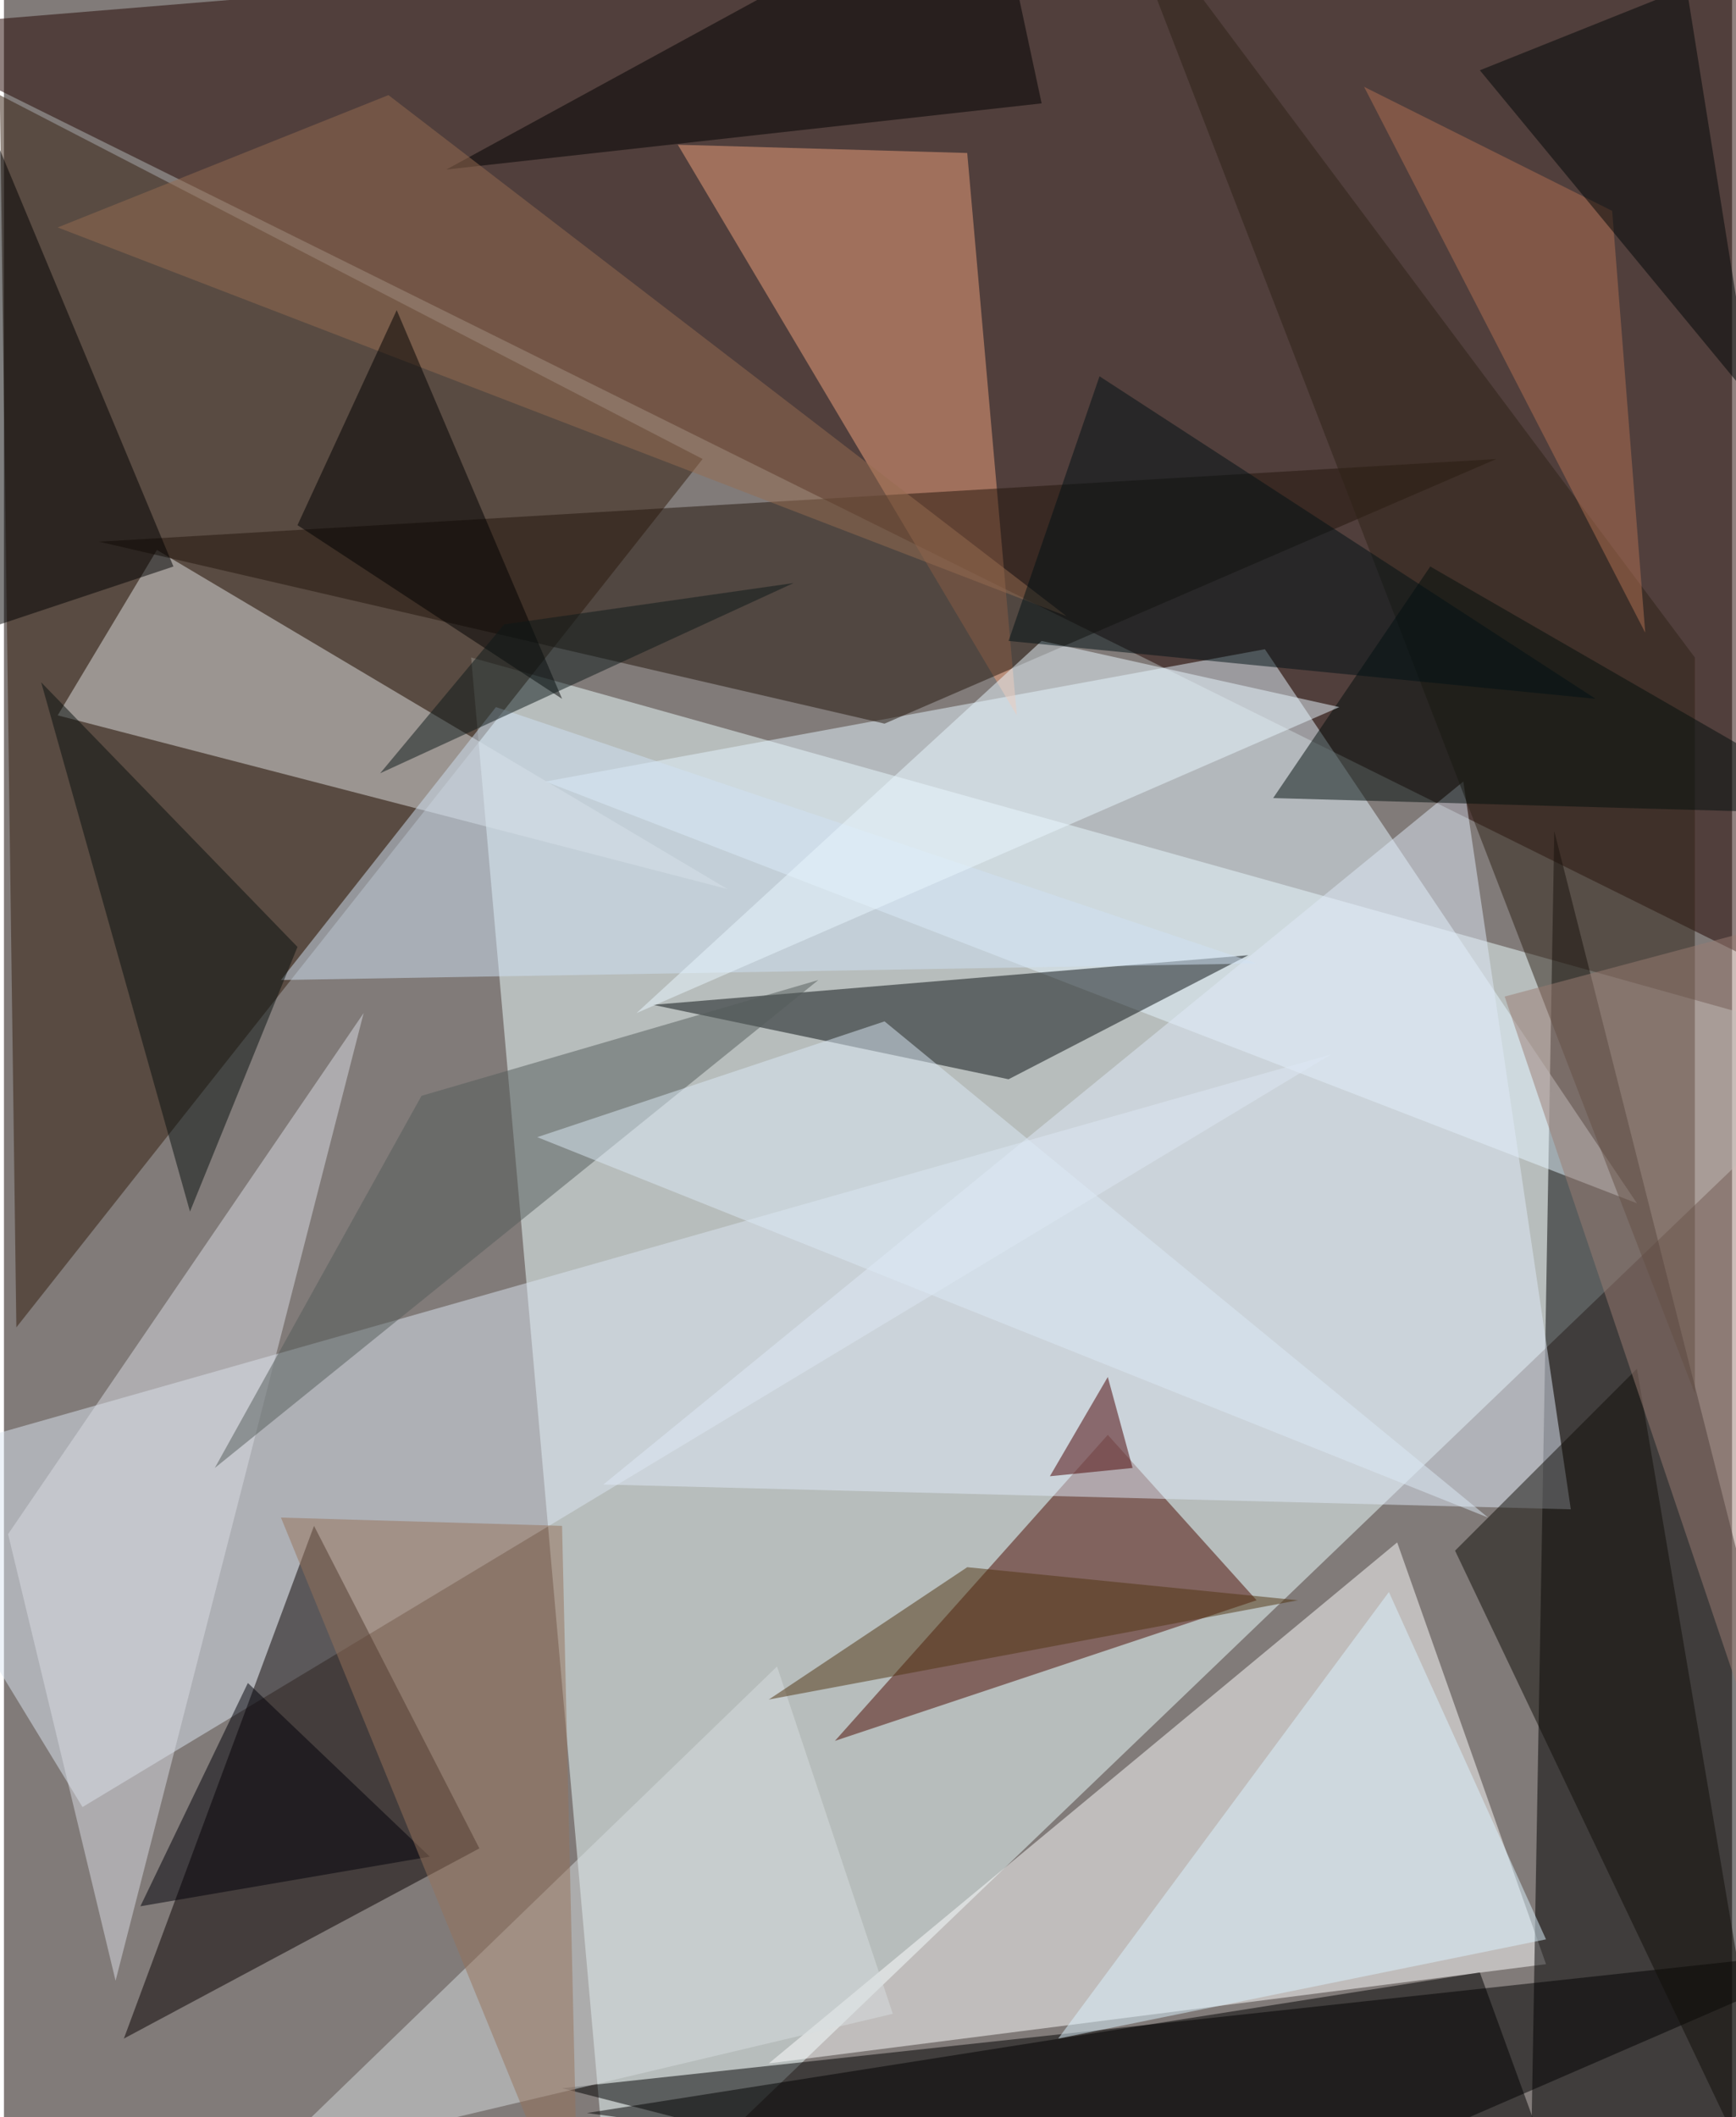 <svg xmlns="http://www.w3.org/2000/svg" width="228" height="278" viewBox="0 0 836 1024"><path fill="#817b79" d="M0 0h836v1024H0z"/><g fill-opacity=".502"><path fill="#eff" d="M226 318l68 768 604-580z"/><path fill="#220400" d="M-62 14l928-76 32 552z"/><path fill="#fff" d="M674 746l72 204-376 48z"/><path fill="#321d0c" d="M338 222L-2 46l8 596z"/><path d="M898 986L750 402l-12 684z"/><path d="M898 942l-332 144-296-76z"/><path fill="#e5f6ff" d="M610 314l-348 64 528 204z"/><path fill="#dce5f1" d="M-62 710l704-200L38 874z"/><path fill="#4d0a00" d="M534 694L402 842l204-68z"/><path fill="#090000" d="M150 738l80 156-172 92z"/><path fill="#dedfdf" d="M350 430L74 266l-48 80z"/><path fill="#080e10" d="M314 486l288-24-116 60z"/><path fill="#dfe9f8" d="M706 378l52 352-468-12z"/><path fill="#efa27d" d="M326 70l164 276-24-272z"/><path fill="#22150a" d="M426 350l296-128-676 40z"/><path fill="#2f2316" d="M818 318L534-62l284 736z"/><path d="M762 1086l-480-64 432-68z"/><path fill="#d9dbe4" d="M174 490L2 742l52 216z"/><path fill="#030f0c" d="M898 394L690 274l-76 112z"/><path d="M478-62L214 82l288-32z"/><path fill="#d0e2f3" d="M238 342L134 474l472-8z"/><path fill="#110f08" d="M862 1086l-72-424-88 88z"/><path fill="#eaf7ff" d="M502 310l144 32-340 148z"/><path fill="#9a7c73" d="M846 450l-4 376-116-344z"/><path fill="#d7dedf" d="M430 974l-56-168-248 240z"/><path d="M82 274l-144 48 4-384z"/><path fill="#dbf4ff" d="M510 986l236-48-76-168z"/><path fill="#966c50" d="M514 298L186 46 26 110z"/><path fill="#08100e" d="M90 586L18 330l124 128z"/><path fill="#001014" d="M486 310l284 28-240-156z"/><path fill="#000001" d="M142 254l128 84-80-188z"/><path fill="#545d5a" d="M394 474L102 710l100-180z"/><path fill="#b27153" d="M778 102l16 204L658 42z"/><path fill="#000607" d="M714 34L814-6l32 200z"/><path fill="#513410" d="M626 774l-256 48 96-64z"/><path fill="#480000" d="M546 710l-40 4 28-48z"/><path fill="#000009" d="M118 814l88 84-140 24z"/><path fill="#dbe9f6" d="M426 494l-168 56 460 184z"/><path fill="#0d1819" d="M382 282l-140 20-60 72z"/><path fill="#95725b" d="M134 734l136 4 8 348z"/></g></svg>